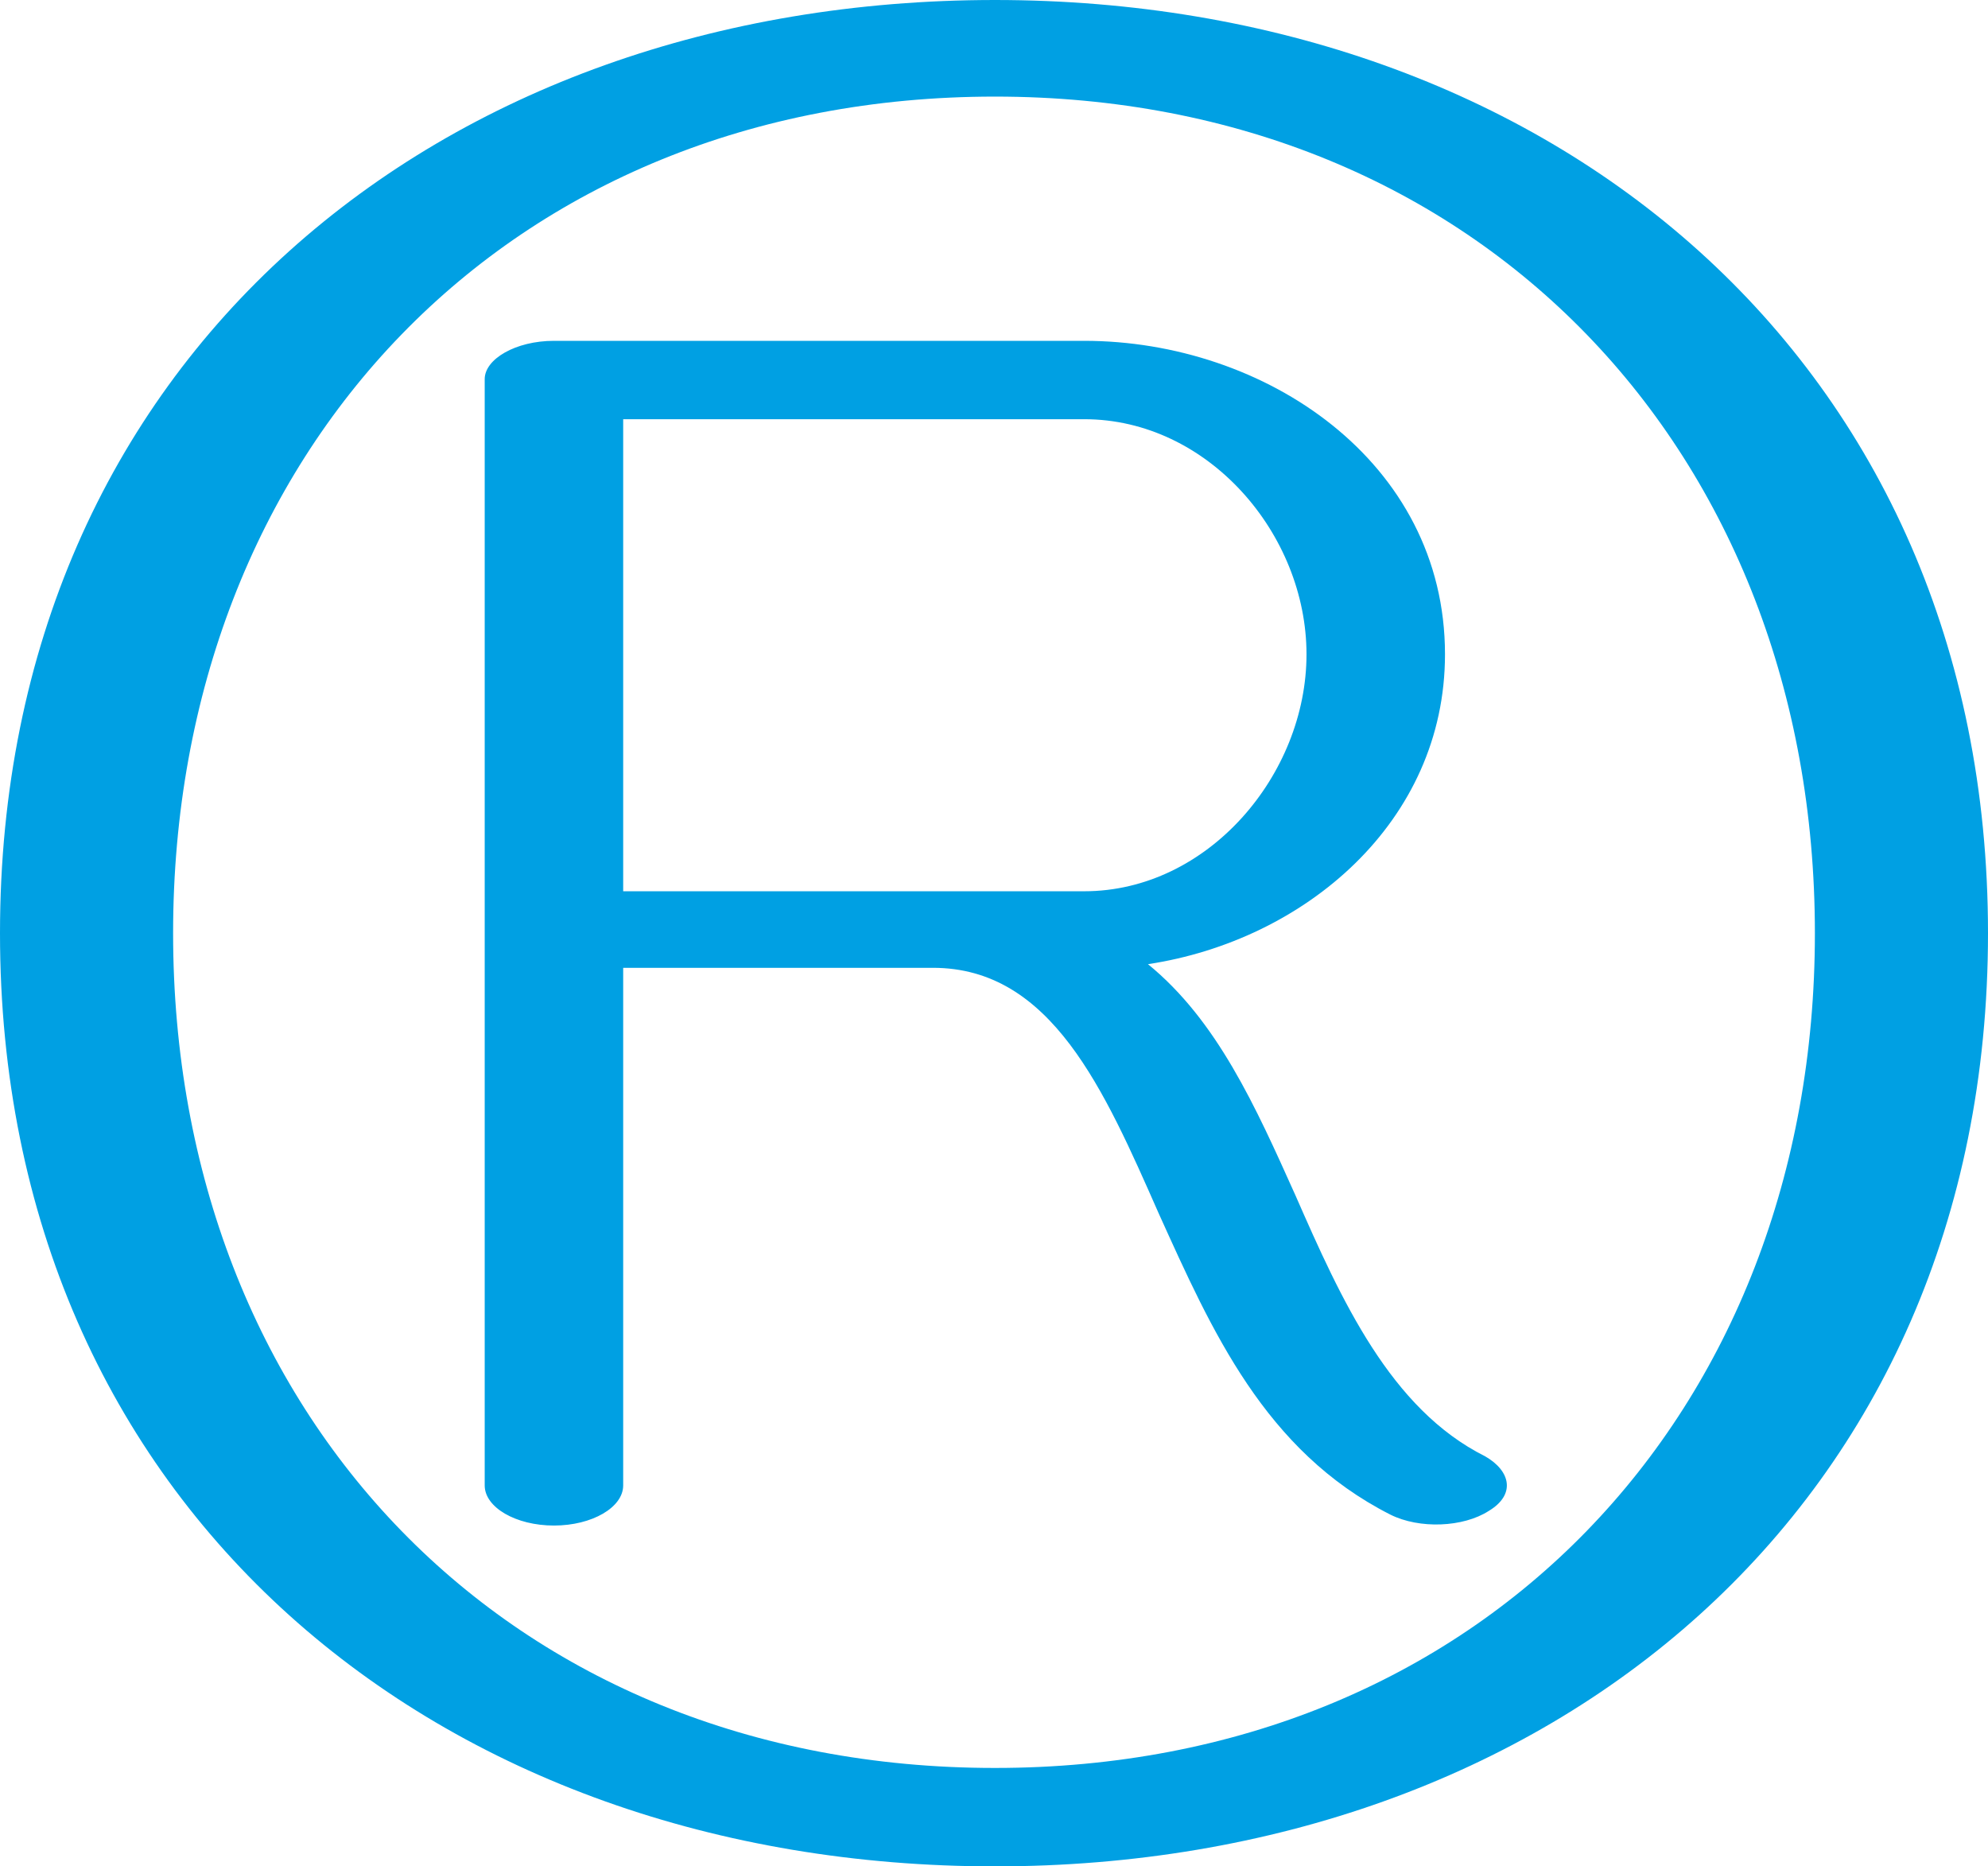 <?xml version="1.0" encoding="UTF-8"?>
<!DOCTYPE svg PUBLIC "-//W3C//DTD SVG 1.1//EN" "http://www.w3.org/Graphics/SVG/1.1/DTD/svg11.dtd">
<!-- Creator: CorelDRAW X8 -->
<svg xmlns="http://www.w3.org/2000/svg" xml:space="preserve" width="1091px" height="1024px" version="1.1" style="shape-rendering:geometricPrecision; text-rendering:geometricPrecision; image-rendering:optimizeQuality; fill-rule:evenodd; clip-rule:evenodd"
viewBox="0 0 1091 1024"
 xmlns:xlink="http://www.w3.org/1999/xlink">
 <defs>
  <style type="text/css">
   <![CDATA[
    .fil0 {fill:#00A0E3;fill-rule:nonzero}
   ]]>
  </style>
 </defs>
 <g id="Layer_x0020_1">
  <path class="fil0" d="M342 815c0,12 -17,22 -38,22 -21,0 -38,-10 -38,-22 0,-202 0,-404 0,-607 0,-11 17,-21 38,-21l291 0c99,0 198,66 198,172 0,92 -77,157 -163,170 38,31 59,78 81,127 25,57 52,117 104,143 14,8 17,21 2,30 -14,9 -38,10 -54,2 -69,-35 -98,-101 -127,-165 -30,-68 -59,-135 -124,-135l-170 0 0 284zm654 -303c0,264 -184,458 -450,458 -267,0 -451,-194 -451,-458 0,-264 184,-459 451,-459 266,0 450,195 450,459zm95 0c0,-315 -241,-512 -545,-512 -305,0 -546,197 -546,512 0,315 241,512 546,512 304,0 545,-197 545,-512zm-749 -282l0 259 253 0c68,0 122,-64 122,-130 0,-66 -54,-129 -122,-129l-253 0z"/>
 </g>
</svg>
